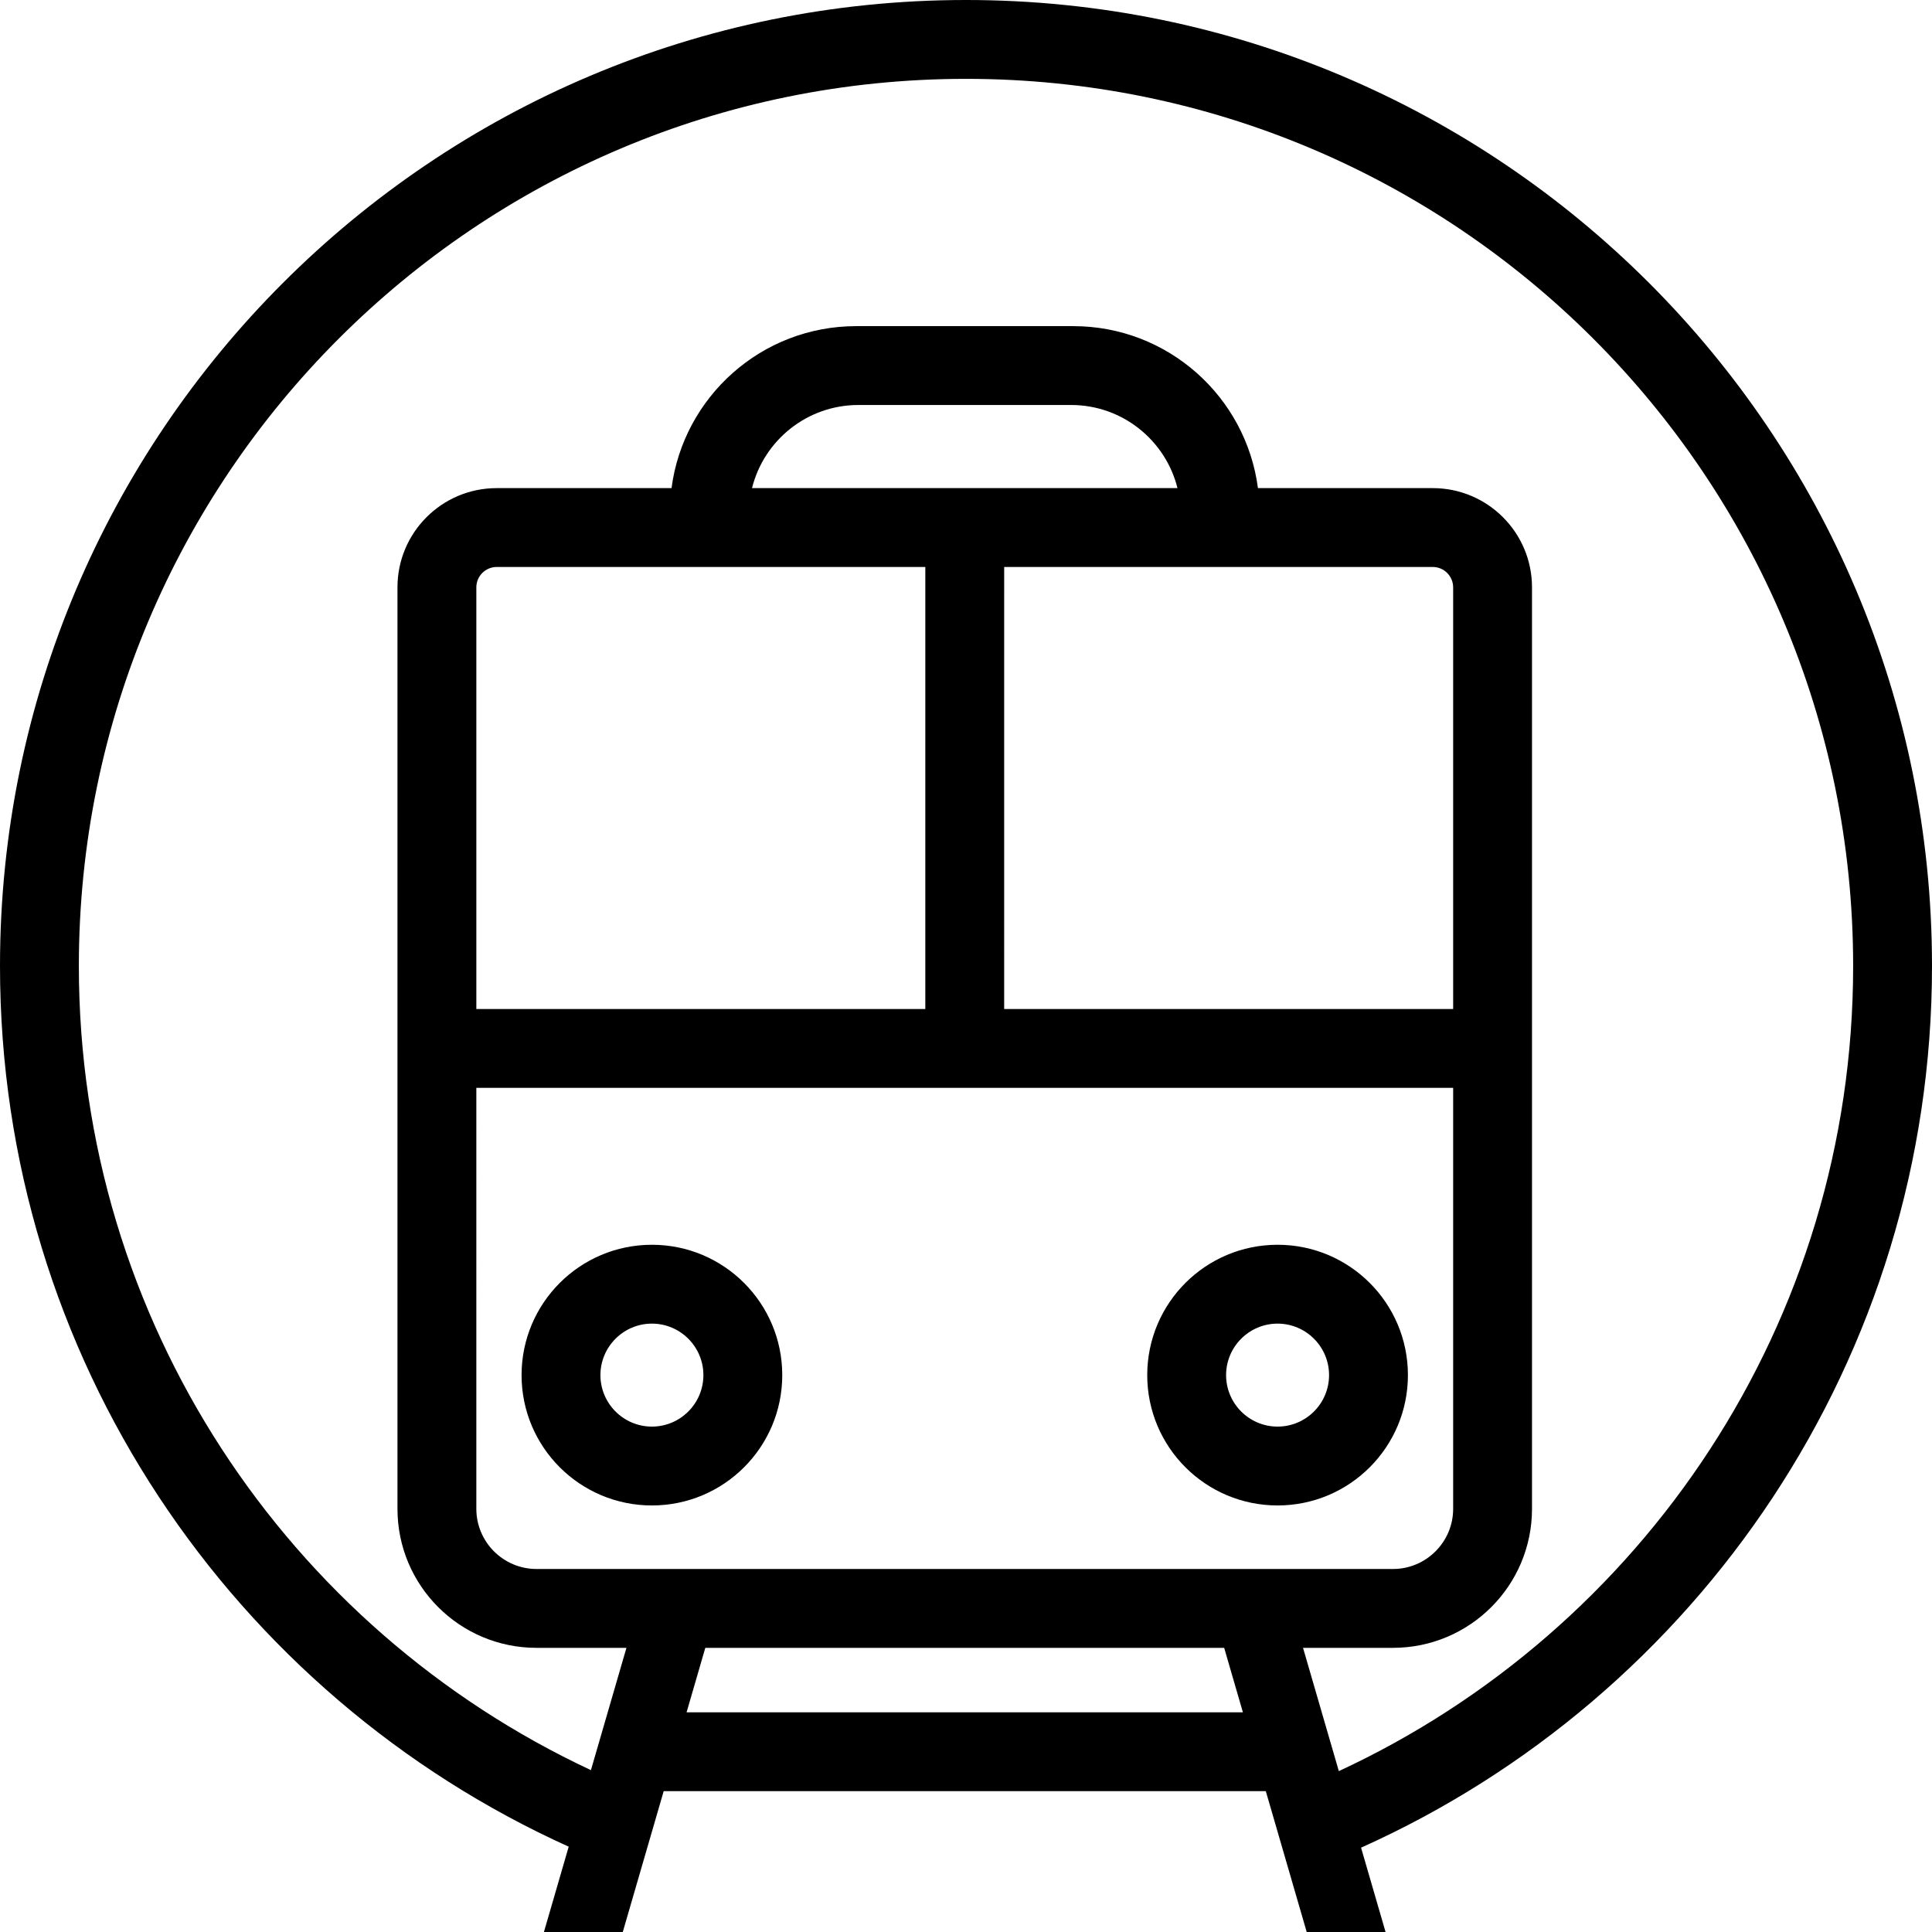 <?xml version="1.0" encoding="iso-8859-1"?>
<!-- Generator: Adobe Illustrator 19.0.0, SVG Export Plug-In . SVG Version: 6.00 Build 0)  -->
<svg version="1.1" id="Capa_1" xmlns="http://www.w3.org/2000/svg" xmlns:xlink="http://www.w3.org/1999/xlink" x="0px" y="0px"
	 viewBox="0 0 490 490" style="enable-background:new 0 0 490 490;" xml:space="preserve">
<path d="M165.34,315.702c-18.257,0-33.058,14.801-33.058,33.059c0,18.257,14.801,33.058,33.058,33.058
	c18.257,0,33.058-14.801,33.058-33.058C198.398,330.503,183.598,315.702,165.34,315.702z M165.34,361.818
	c-7.2,0-13.058-5.857-13.058-13.058c0-7.2,5.857-13.059,13.058-13.059s13.058,5.858,13.058,13.059
	C178.398,355.961,172.54,361.818,165.34,361.818z"/>
<path d="M324.023,315.702c-18.257,0-33.058,14.801-33.058,33.059c0,18.257,14.801,33.058,33.058,33.058
	c18.257,0,33.058-14.801,33.058-33.058C357.081,330.503,342.28,315.702,324.023,315.702z M324.023,361.818
	c-7.2,0-13.058-5.857-13.058-13.058c0-7.2,5.857-13.059,13.058-13.059c7.2,0,13.058,5.858,13.058,13.059
	C337.081,355.961,331.223,361.818,324.023,361.818z"/>
<path d="M490,245C490,109.69,380.31,0,245,0S0,109.69,0,245c0,99.389,59.191,184.935,144.236,223.361L137.952,490h20l10.374-35.719
	h152.712L331.411,490h20l-6.212-21.388C430.547,430.311,490,344.607,490,245z M174.134,434.281l4.748-16.35h131.598l4.748,16.35
	H174.134z M136.071,397.932c-8.415,0-15.261-6.846-15.261-15.261V275.909h247.743v106.762c0,8.415-6.846,15.261-15.261,15.261
	H136.071z M190.728,123.798c3.011-12.108,13.952-21.083,26.992-21.083h53.923c13.04,0,23.98,8.975,26.992,21.083H190.728z
	 M363.382,143.798c2.852,0,5.171,2.319,5.171,5.171v106.94H254.679l0.004-112.111H363.382z M234.684,143.798l-0.004,112.111H120.81
	v-106.94c0-2.852,2.32-5.171,5.171-5.171H234.684z M339.561,449.197l-9.081-31.266h22.811c19.474,0,35.261-15.787,35.261-35.261
	V148.969c0-13.901-11.27-25.171-25.171-25.171h-44.337c-3.029-23.18-22.84-41.083-46.846-41.083h-55.035
	c-24.006,0-43.818,17.903-46.846,41.083h-44.337c-13.902,0-25.171,11.27-25.171,25.171v233.702
	c0,19.474,15.787,35.261,35.261,35.261h22.811l-9.008,31.016C73.16,413.103,20,335.265,20,245C20,120.736,120.736,20,245,20
	s225,100.736,225,225C470,335.484,416.577,413.474,339.561,449.197z"/>
<g>
</g>
<g>
</g>
<g>
</g>
<g>
</g>
<g>
</g>
<g>
</g>
<g>
</g>
<g>
</g>
<g>
</g>
<g>
</g>
<g>
</g>
<g>
</g>
<g>
</g>
<g>
</g>
<g>
</g>
</svg>
